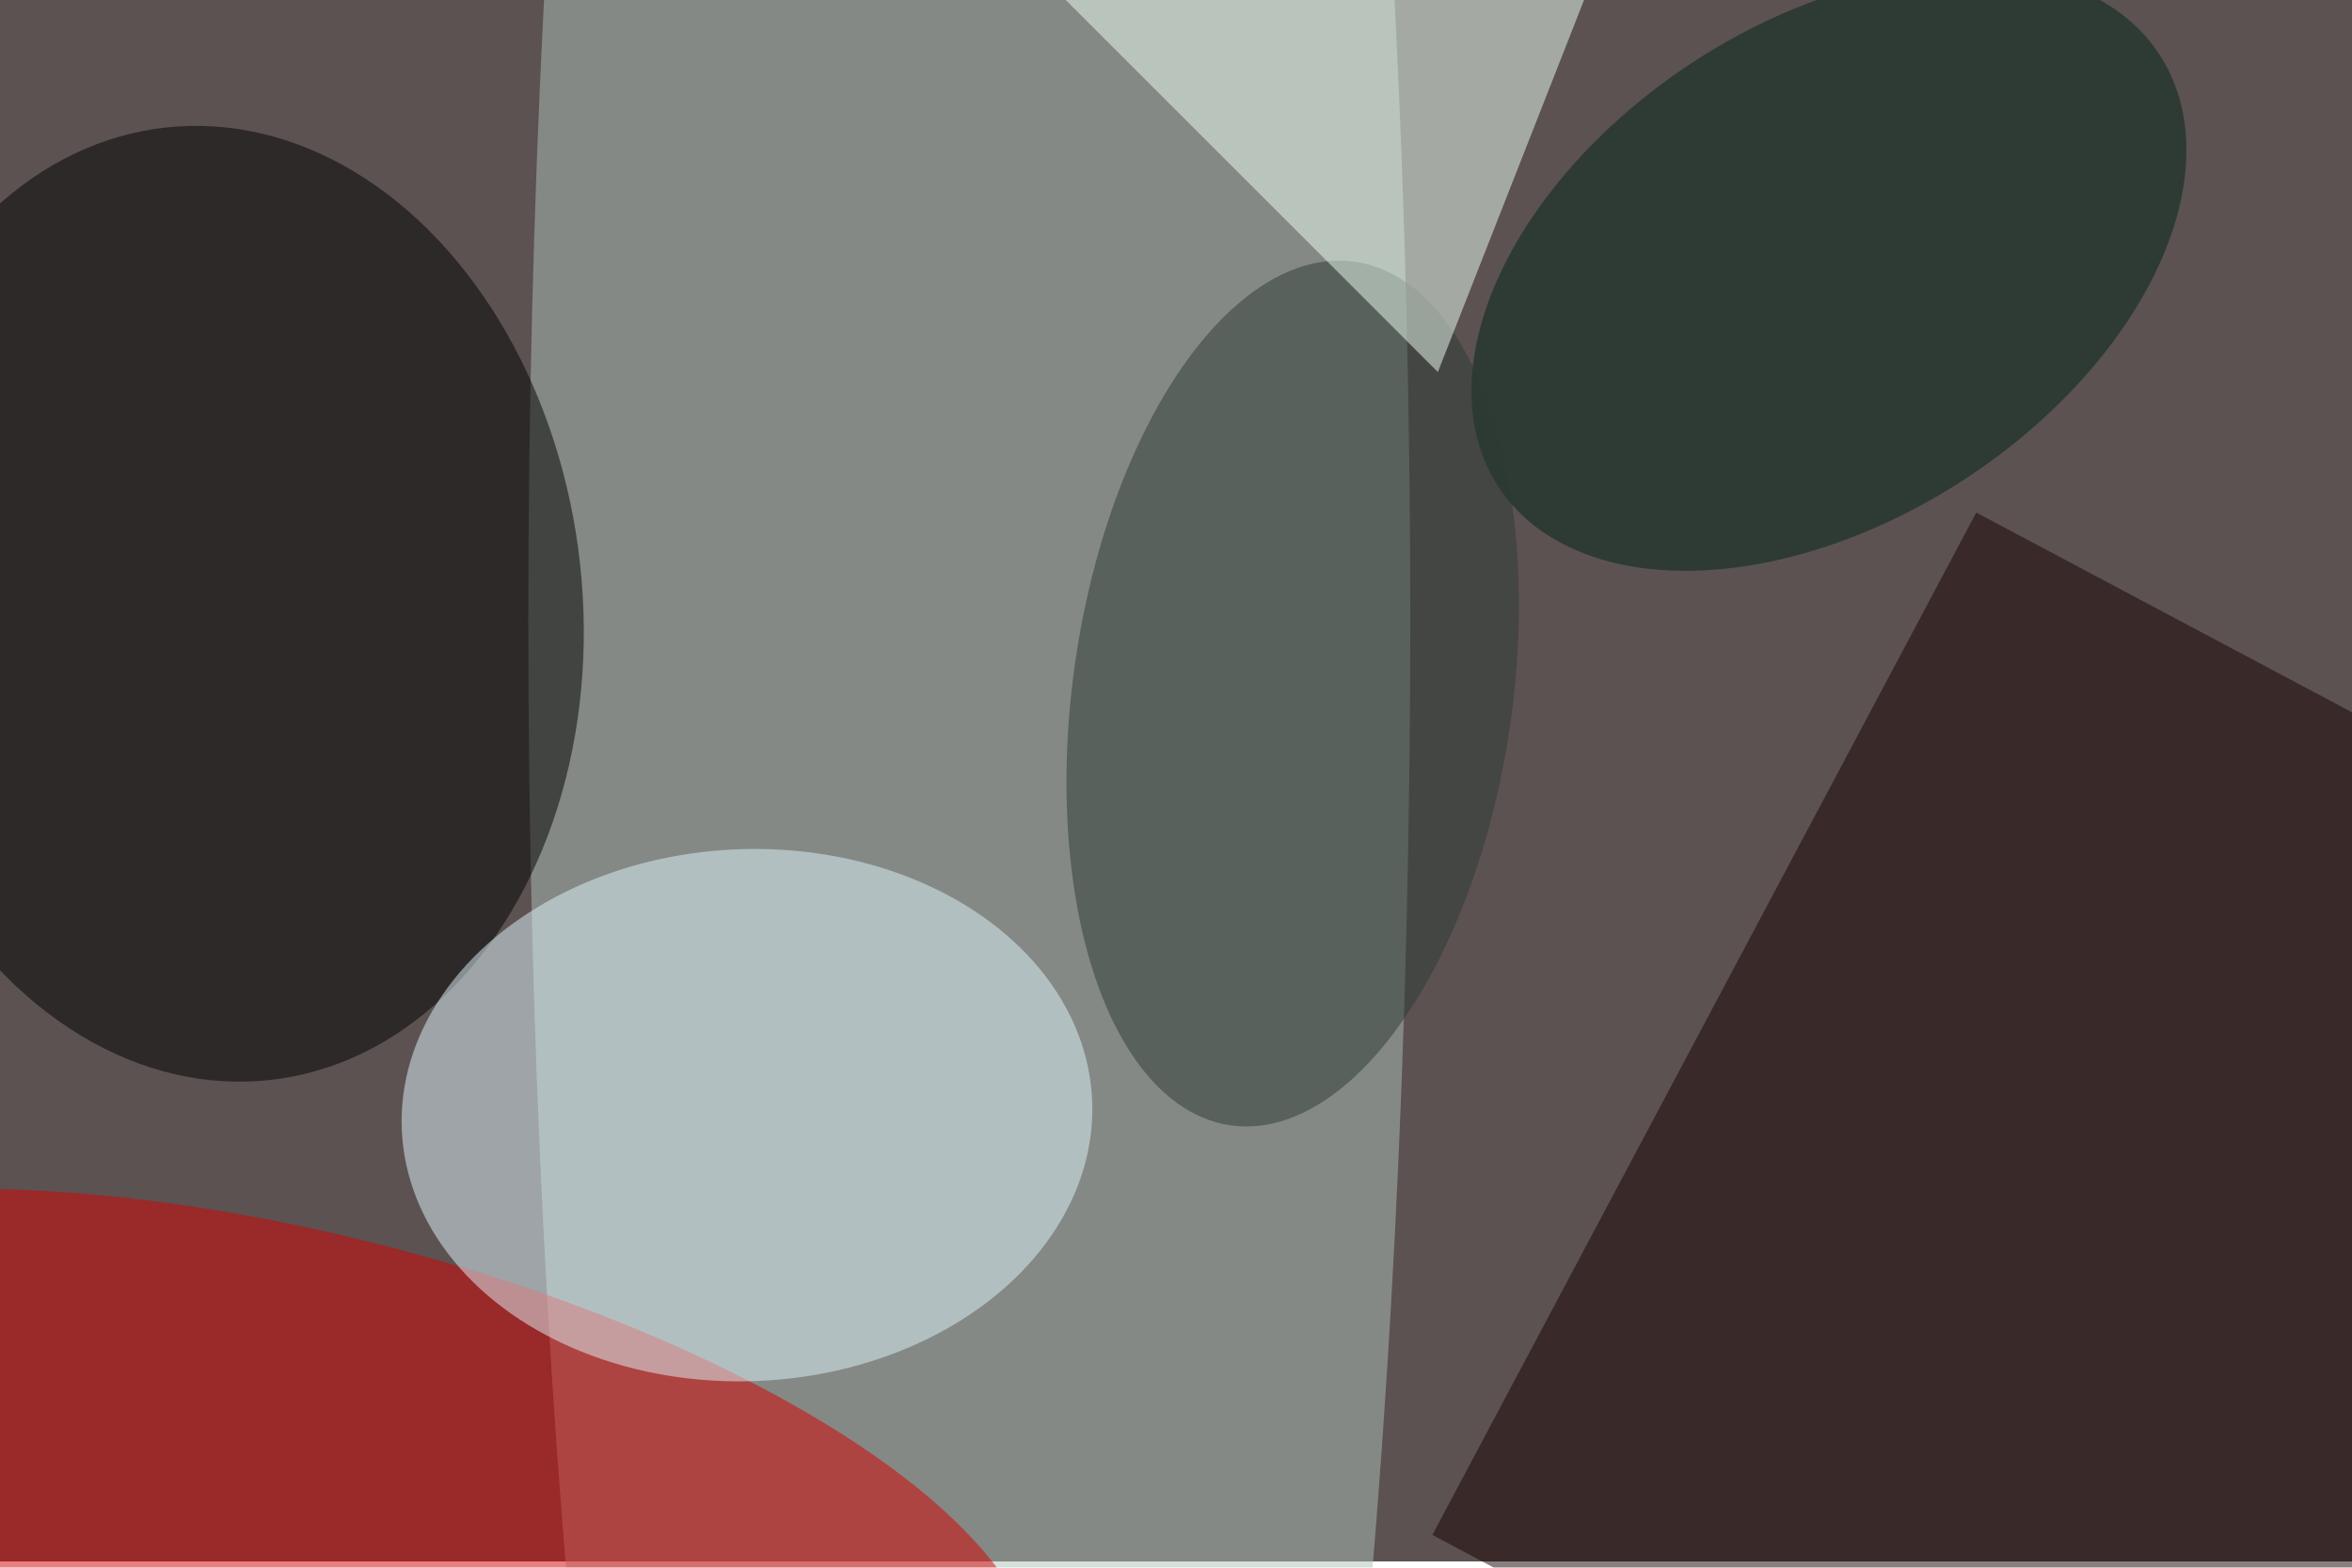 <svg xmlns="http://www.w3.org/2000/svg" viewBox="0 0 4896 3264"><filter id="b"><feGaussianBlur stdDeviation="12" /></filter><path fill="#5c5252" d="M0 0h4896v3251H0z"/><g filter="url(#b)" transform="translate(9.6 9.6) scale(19.125)" fill-opacity=".5"><ellipse fill="#afc1b8" cx="105" cy="67" rx="48" ry="255"/><ellipse rx="1" ry="1" transform="rotate(-6.2 613.8 -181.6) scale(39.671 52.155)"/><path fill="#160000" d="M155.4 166.6l59.2-111.3 98 52.1-59.2 111.3z"/><ellipse fill="#d80000" rx="1" ry="1" transform="rotate(-165.4 27.8 79.8) scale(80.136 29.694)"/><ellipse fill="#e0f6fc" rx="1" ry="1" transform="matrix(1.242 28.934 -37.569 1.612 80.8 120.9)"/><ellipse fill="#002516" rx="1" ry="1" transform="rotate(56.8 72.5 198.1) scale(27.095 42.988)"/><ellipse fill="#2d3b34" rx="1" ry="1" transform="matrix(23.673 3.412 -6.774 47.005 140.2 75)"/><path fill="#effff4" d="M178-16l-22 56-56-56z"/></g></svg>